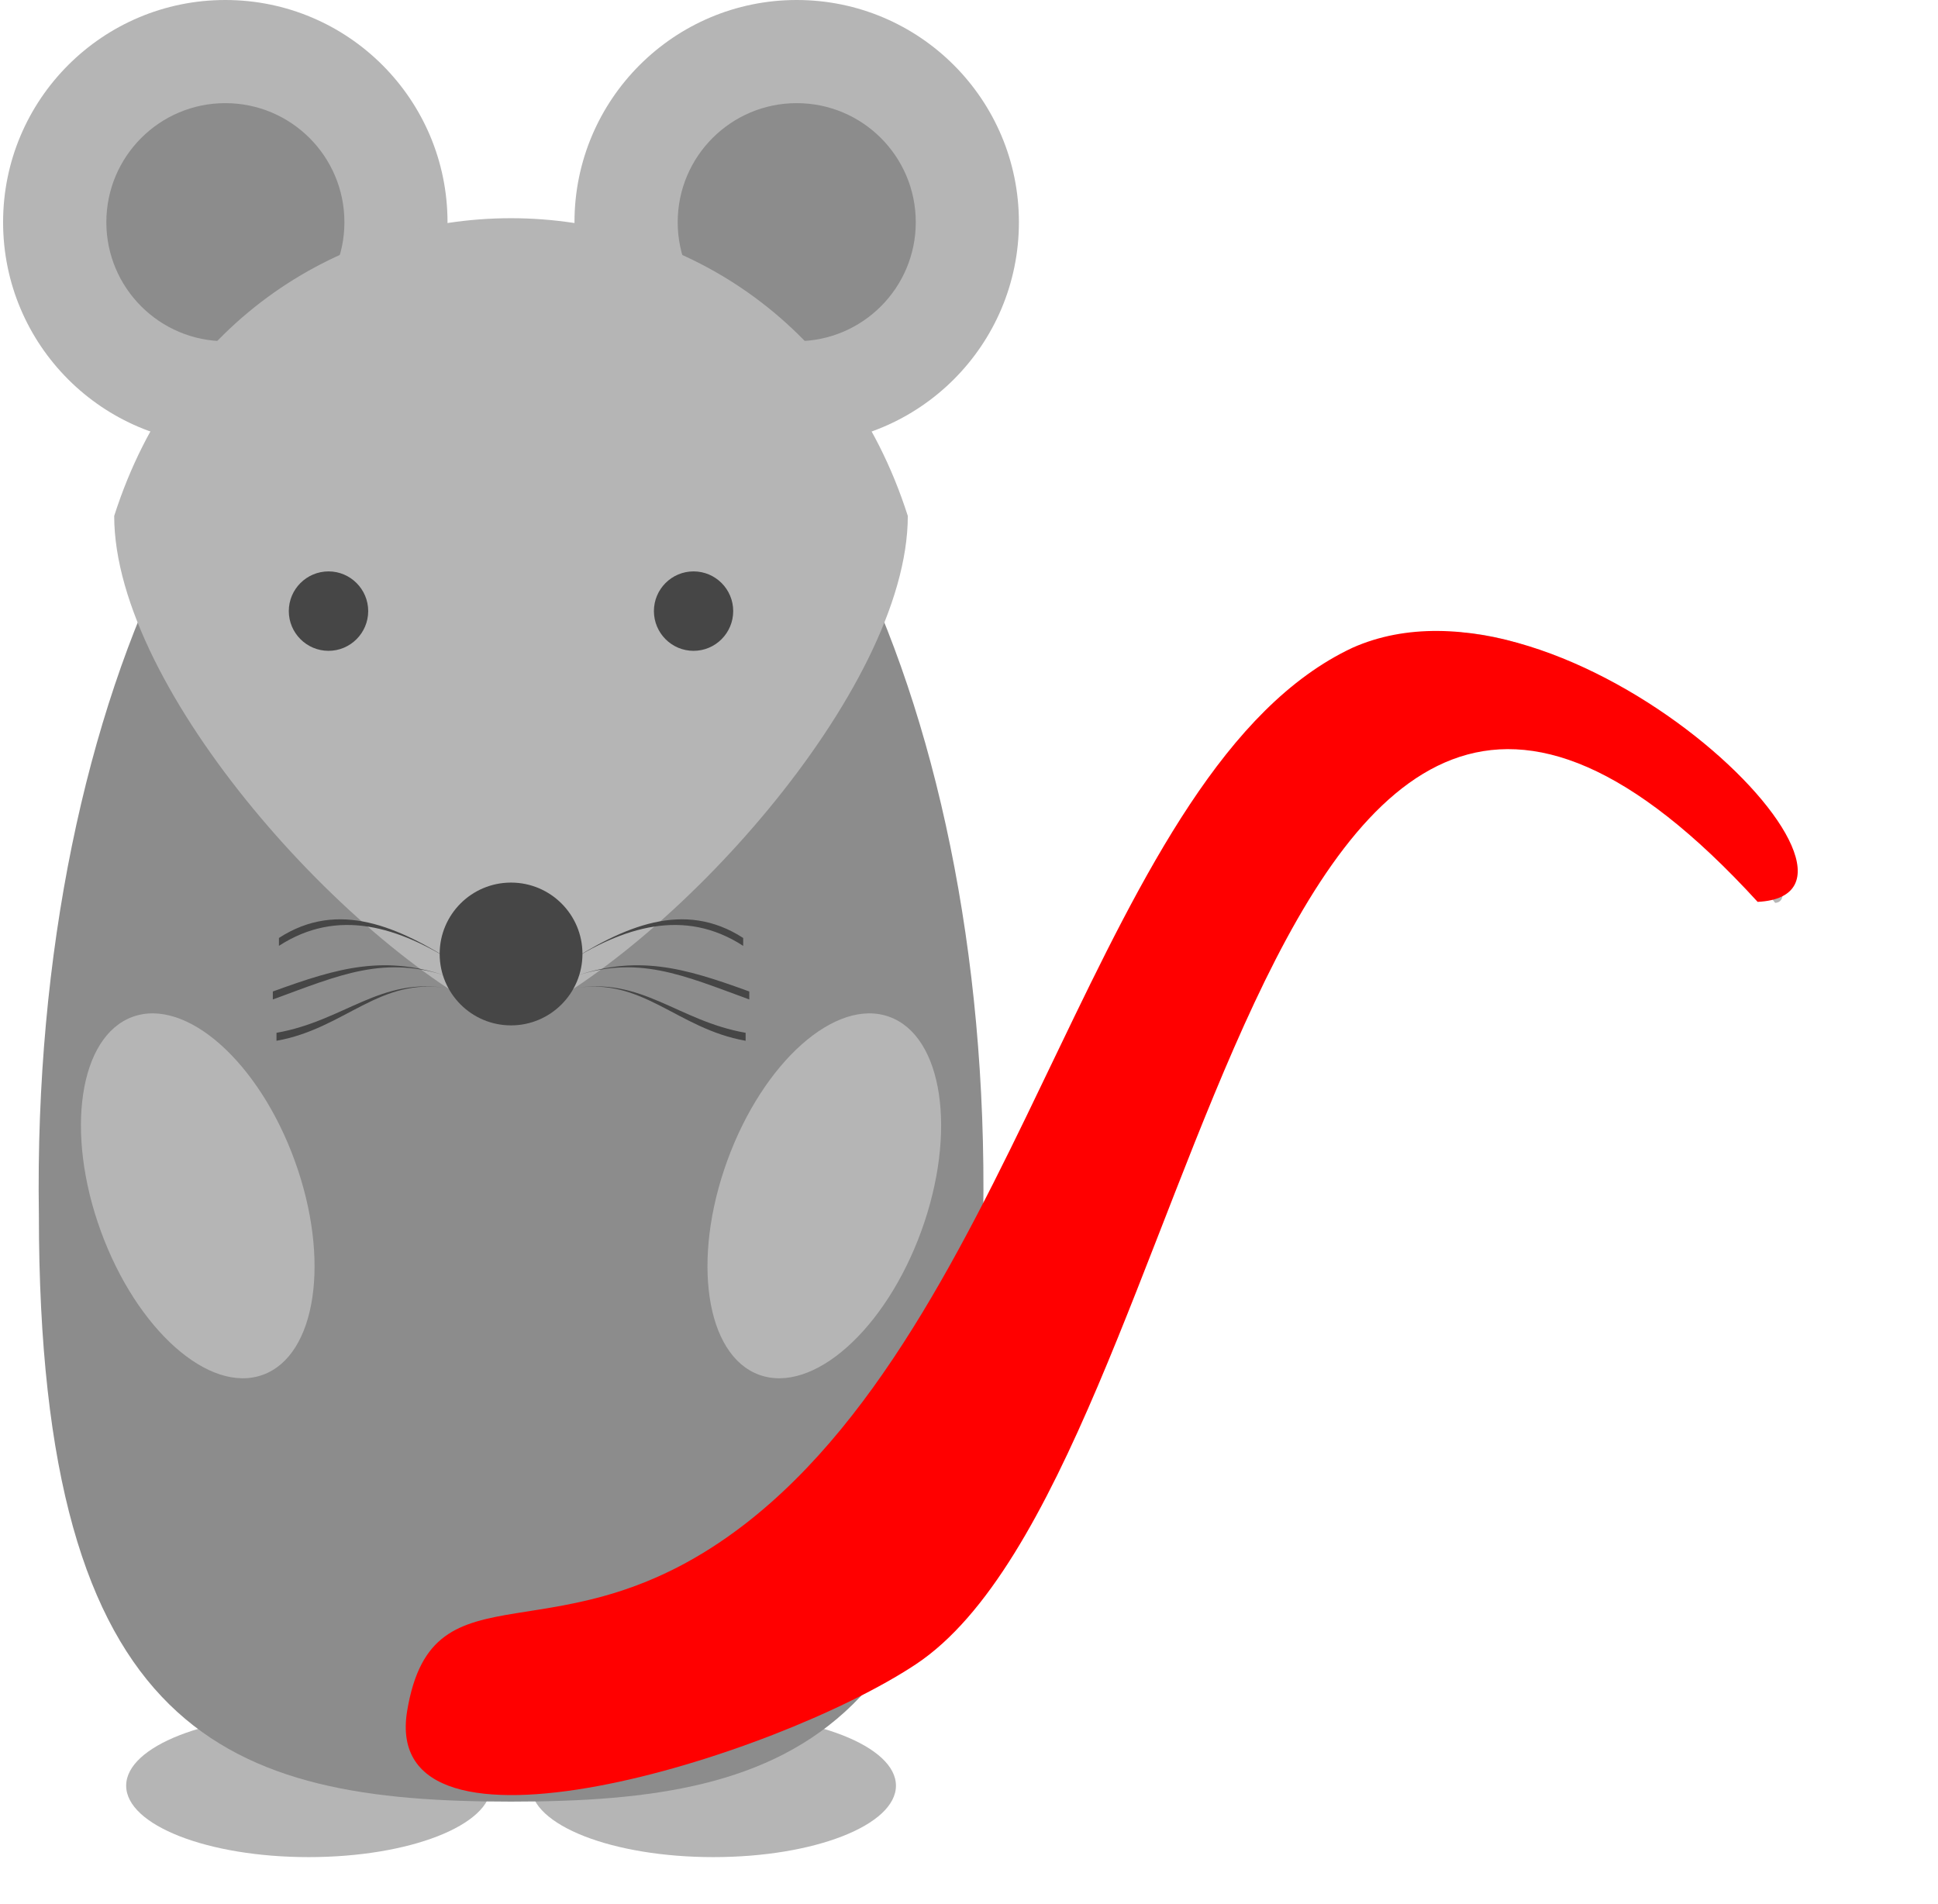 <?xml version="1.0" encoding="UTF-8"?>
<svg xmlns="http://www.w3.org/2000/svg" xmlns:xlink="http://www.w3.org/1999/xlink" width="68.34" height="67.133" viewBox="0 0 68.34 67.133">
<defs>
<clipPath id="clip-0">
<path clip-rule="nonzero" d="M 0.109 0 L 16 0 L 16 16 L 0.109 16 Z M 0.109 0 "/>
</clipPath>
</defs>
<path fill-rule="nonzero" fill="rgb(70.749%, 70.749%, 70.749%)" fill-opacity="1" d="M 17.32 62.965 C 17.32 61.574 14.438 60.449 10.883 60.449 C 7.328 60.449 4.449 61.574 4.449 62.965 C 4.449 64.359 7.328 65.484 10.883 65.484 C 14.438 65.484 17.32 64.359 17.32 62.965 Z M 17.32 62.965 "/>
<path fill-rule="nonzero" fill="rgb(70.749%, 70.749%, 70.749%)" fill-opacity="1" d="M 31.594 62.965 C 31.594 61.574 28.711 60.449 25.156 60.449 C 21.602 60.449 18.719 61.574 18.719 62.965 C 18.719 64.359 21.602 65.484 25.156 65.484 C 28.711 65.484 31.594 64.359 31.594 62.965 Z M 31.594 62.965 "/>
<path fill-rule="nonzero" fill="rgb(70.749%, 70.749%, 70.749%)" fill-opacity="1" d="M 35.93 7.836 C 35.93 3.508 32.422 0 28.094 0 C 23.77 0 20.258 3.508 20.258 7.836 C 20.258 12.164 23.77 15.672 28.094 15.672 C 32.422 15.672 35.93 12.164 35.93 7.836 Z M 35.93 7.836 "/>
<g clip-path="url(#clip-0)">
<path fill-rule="nonzero" fill="rgb(70.749%, 70.749%, 70.749%)" fill-opacity="1" d="M 15.781 7.836 C 15.781 3.508 12.273 0 7.945 0 C 3.617 0 0.109 3.508 0.109 7.836 C 0.109 12.164 3.617 15.672 7.945 15.672 C 12.273 15.672 15.781 12.164 15.781 7.836 Z M 15.781 7.836 "/>
</g>
<path fill-rule="nonzero" fill="rgb(54.999%, 54.999%, 54.999%)" fill-opacity="1" d="M 32.293 7.836 C 32.293 5.516 30.414 3.637 28.094 3.637 C 25.777 3.637 23.898 5.516 23.898 7.836 C 23.898 10.152 25.777 12.031 28.094 12.031 C 30.414 12.031 32.293 10.152 32.293 7.836 Z M 32.293 7.836 "/>
<path fill-rule="nonzero" fill="rgb(54.999%, 54.999%, 54.999%)" fill-opacity="1" d="M 12.145 7.836 C 12.145 5.516 10.266 3.637 7.945 3.637 C 5.629 3.637 3.75 5.516 3.75 7.836 C 3.75 10.152 5.629 12.031 7.945 12.031 C 10.266 12.031 12.145 10.152 12.145 7.836 Z M 12.145 7.836 "/>
<path fill-rule="nonzero" fill="rgb(70.749%, 70.749%, 70.749%)" fill-opacity="1" d="M 48.316 22.875 C 55.875 19.512 64.5 31.723 62.598 31.836 C 43.668 7.387 41.355 50.863 28.398 56.105 C 25.098 57.441 17.84 57.723 17.84 57.723 C 15.848 58.027 15.609 54.5 17.762 54.477 C 17.762 54.477 19.035 55.715 27.859 53.352 C 36.801 49.008 39.324 27.074 48.316 22.875 Z M 48.316 22.875 "/>
<path fill-rule="nonzero" fill="rgb(54.999%, 54.999%, 54.999%)" fill-opacity="1" d="M 34.672 42.816 C 34.672 61.289 27.957 63.527 18.02 63.527 C 8.086 63.527 1.371 61.289 1.371 42.816 C 1.09 24.348 8.645 9.516 18.02 9.516 C 27.395 9.516 34.953 24.348 34.672 42.816 Z M 34.672 42.816 "/>
<path fill-rule="nonzero" fill="rgb(70.749%, 70.749%, 70.749%)" fill-opacity="1" d="M 32.012 18.191 C 32.012 24.348 23.617 33.582 18.02 36.102 C 12.422 33.582 4.027 24.348 4.027 18.191 C 8.504 4.195 27.535 4.195 32.012 18.191 Z M 32.012 18.191 "/>
<path fill-rule="nonzero" fill="rgb(70.749%, 70.749%, 70.749%)" fill-opacity="1" d="M 32.488 43.41 C 33.754 39.926 33.254 36.543 31.363 35.855 C 29.477 35.168 26.918 37.438 25.648 40.922 C 24.379 44.406 24.883 47.789 26.77 48.477 C 28.66 49.164 31.219 46.895 32.488 43.41 Z M 32.488 43.41 "/>
<path fill-rule="nonzero" fill="rgb(70.749%, 70.749%, 70.749%)" fill-opacity="1" d="M 10.391 40.922 C 9.125 37.438 6.562 35.168 4.676 35.855 C 2.789 36.543 2.285 39.926 3.555 43.41 C 4.824 46.895 7.383 49.164 9.27 48.477 C 11.16 47.789 11.66 44.406 10.391 40.922 Z M 10.391 40.922 "/>
<path fill-rule="nonzero" fill="rgb(27.501%, 27.501%, 27.501%)" fill-opacity="1" d="M 20.227 34.852 C 22.66 34.426 23.859 36.27 26.293 36.699 L 26.293 36.418 C 23.891 35.996 22.633 34.43 20.227 34.852 Z M 20.227 34.852 "/>
<path fill-rule="nonzero" fill="rgb(27.501%, 27.501%, 27.501%)" fill-opacity="1" d="M 15.816 34.852 C 13.379 34.426 12.18 36.27 9.75 36.699 L 9.75 36.418 C 12.152 35.996 13.41 34.43 15.816 34.852 Z M 15.816 34.852 "/>
<path fill-rule="nonzero" fill="rgb(27.501%, 27.501%, 27.501%)" fill-opacity="1" d="M 20.125 34.477 C 22.449 33.629 24.098 34.395 26.422 35.242 L 26.422 34.961 C 24.105 34.117 22.441 33.633 20.125 34.477 Z M 20.125 34.477 "/>
<path fill-rule="nonzero" fill="rgb(27.501%, 27.501%, 27.501%)" fill-opacity="1" d="M 15.918 34.477 C 13.59 33.629 11.945 34.395 9.621 35.242 L 9.621 34.961 C 11.938 34.117 13.598 33.633 15.918 34.477 Z M 15.918 34.477 "/>
<path fill-rule="nonzero" fill="rgb(27.501%, 27.501%, 27.501%)" fill-opacity="1" d="M 19.898 34.02 C 21.977 32.672 24.129 32.004 26.207 33.352 L 26.207 33.074 C 24.117 31.719 21.984 32.668 19.898 34.02 Z M 19.898 34.02 "/>
<path fill-rule="nonzero" fill="rgb(27.501%, 27.501%, 27.501%)" fill-opacity="1" d="M 16.145 34.02 C 14.062 32.672 11.914 32.004 9.836 33.352 L 9.836 33.074 C 11.922 31.719 14.055 32.668 16.145 34.02 Z M 16.145 34.02 "/>
<path fill-rule="nonzero" fill="rgb(27.501%, 27.501%, 27.501%)" fill-opacity="1" d="M 20.539 33.637 C 20.539 32.246 19.41 31.121 18.02 31.121 C 16.629 31.121 15.504 32.246 15.504 33.637 C 15.504 35.027 16.629 36.156 18.02 36.156 C 19.41 36.156 20.539 35.027 20.539 33.637 Z M 20.539 33.637 "/>
<path fill-rule="nonzero" fill="rgb(27.501%, 27.501%, 27.501%)" fill-opacity="1" d="M 25.855 21.547 C 25.855 20.777 25.23 20.148 24.457 20.148 C 23.684 20.148 23.059 20.777 23.059 21.547 C 23.059 22.32 23.684 22.949 24.457 22.949 C 25.23 22.949 25.855 22.32 25.855 21.547 Z M 25.855 21.547 "/>
<path fill-rule="nonzero" fill="rgb(27.501%, 27.501%, 27.501%)" fill-opacity="1" d="M 12.984 21.547 C 12.984 20.777 12.355 20.148 11.586 20.148 C 10.812 20.148 10.184 20.777 10.184 21.547 C 10.184 22.32 10.812 22.949 11.586 22.949 C 12.355 22.949 12.984 22.32 12.984 21.547 Z M 12.984 21.547 "/>
<path fill-rule="nonzero" fill="rgb(100%, 0%, 0%)" fill-opacity="1" d="M 26.262 53.746 C 36.16 46.102 38.734 27.039 47.695 22.84 C 55.258 19.477 67.578 31.52 61.98 31.801 C 44.055 12.195 42.484 51.922 32.297 58.684 C 27.293 62 13.363 66.277 14.359 60.32 C 15.273 54.875 19.723 58.793 26.262 53.746 Z M 26.262 53.746 "/>
</svg>
